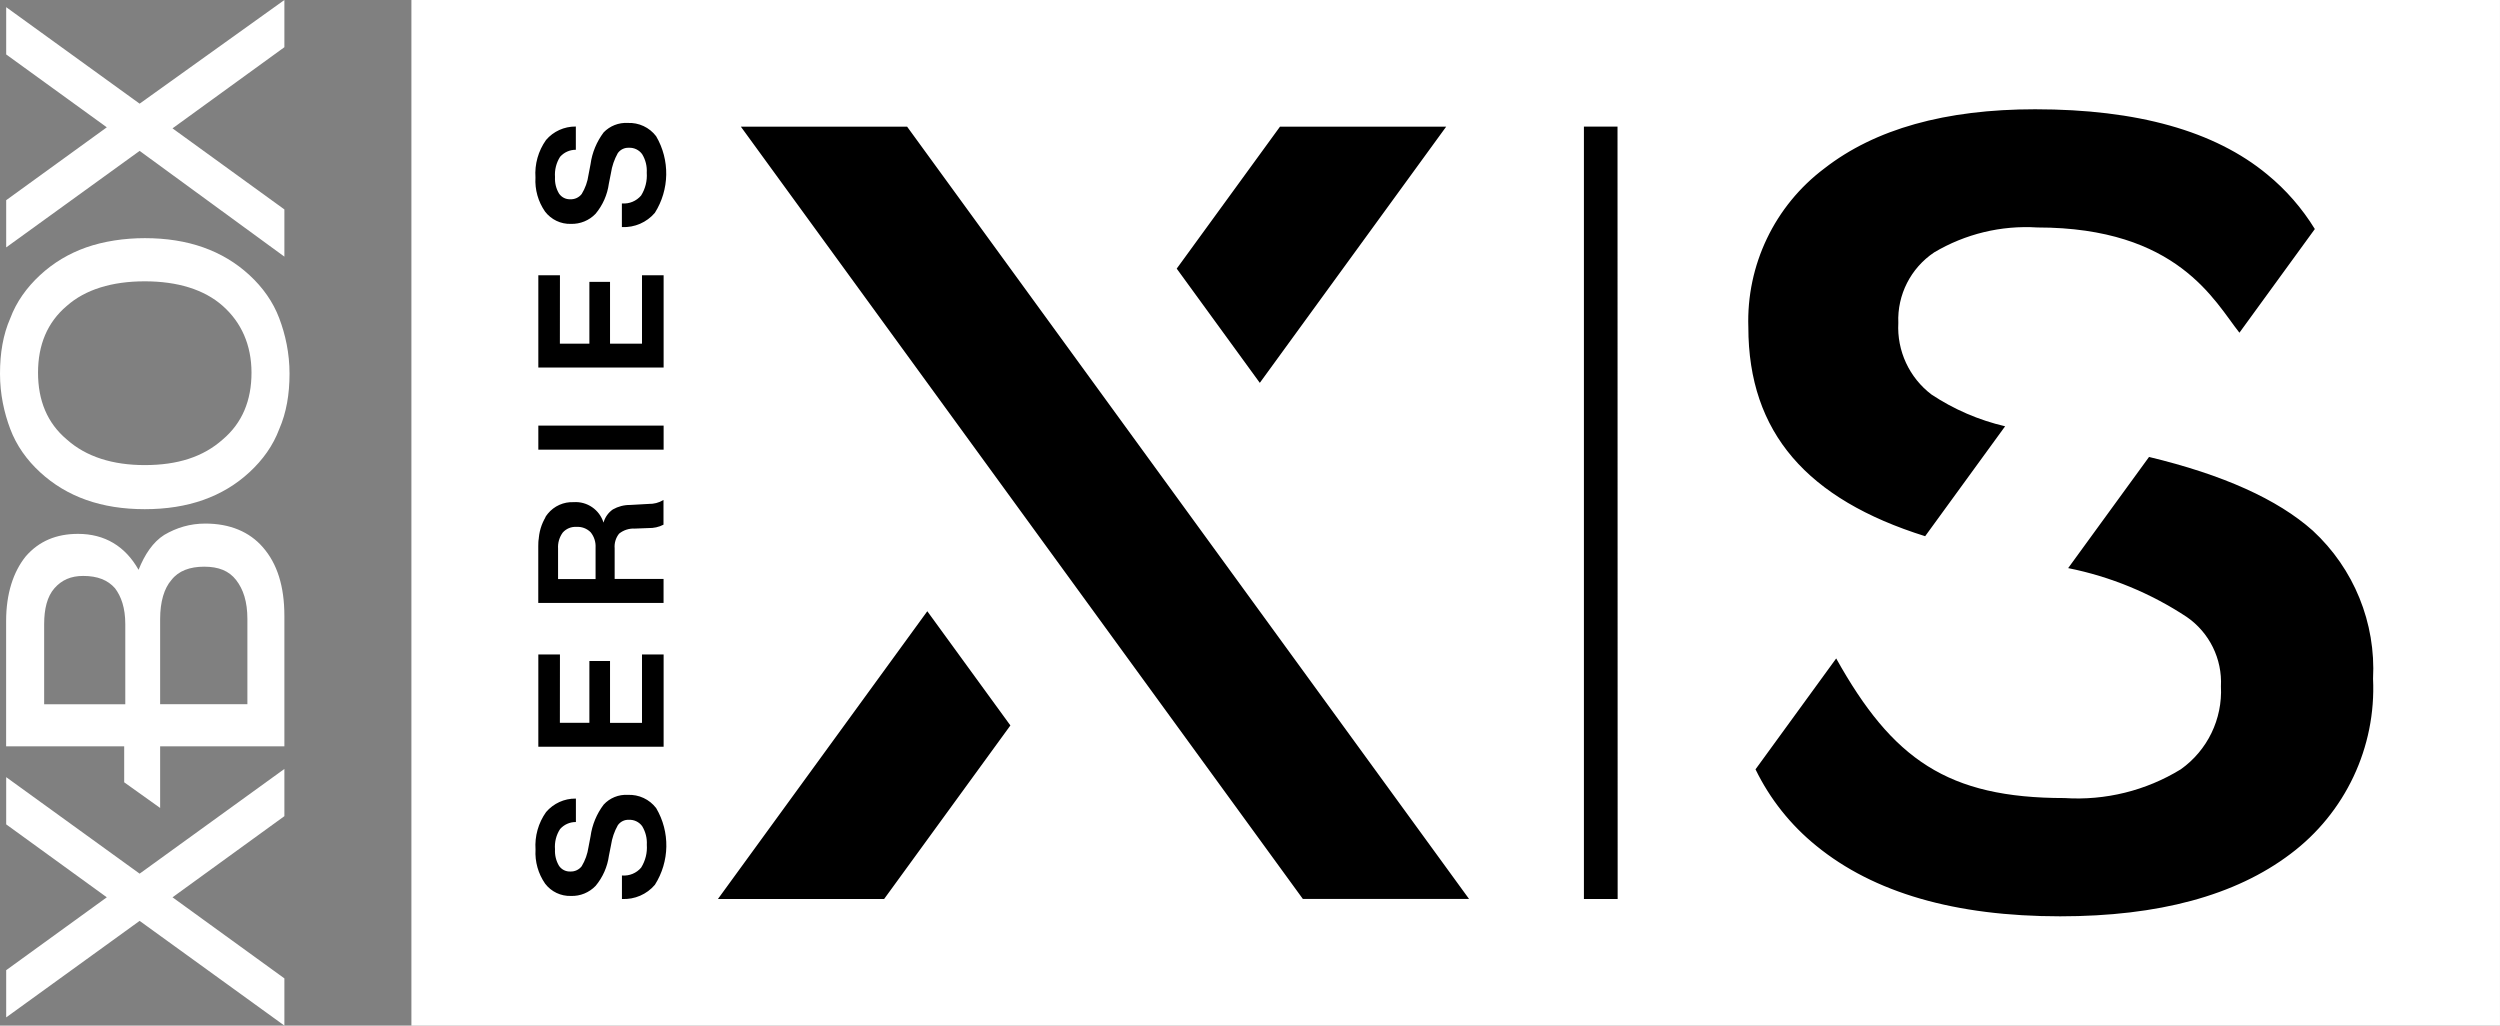 <?xml version="1.0" encoding="utf-8"?>
<!-- Generator: Adobe Illustrator 25.2.3, SVG Export Plug-In . SVG Version: 6.00 Build 0)  -->
<svg version="1.1" id="Layer_1" xmlns="http://www.w3.org/2000/svg" xmlns:xlink="http://www.w3.org/1999/xlink" x="0px" y="0px"
	 viewBox="0 0 3839 1574.9" style="enable-background:new 0 0 3839 1574.9;" xml:space="preserve">
<rect x="0" y="0" width="3839" height="1574.9" fill="#808080" stroke="none"/>
<style type="text/css">
	.st0{fill:#107C10;}
	.st1{fill:#FFFFFF;}
	.st2{fill:#666666;}
	.st3{fill:#999999;}
</style>
<g>
	<g>
		<g transform="translate(-87.941 -88)">
			<rect x="719.7" y="88" class="st1" width="3207.2" height="1574.9"/>
			<path d="M3044.2,911.4L3167,742.6c-40.3-9.4-78.6-25.9-113.1-48.8c-34.1-25.9-53.2-67.1-50.9-109.9c-1.8-43.2,19.1-84.2,55-108.3
				c47.8-28.4,103-41.8,158.5-38.3l0,0c215.9,0,272.1,113.5,310.3,161.6l115.8-159.2c-19.6-31.9-44.3-60.3-73.3-84
				c-80.6-66.6-199.4-99.9-356.2-99.9c-138,0-245.9,30.3-323.6,90.8c-76.4,57.4-120,148.5-116.8,244
				C2772.8,752.5,2863.2,854.7,3044.2,911.4z M3639.5,902.9c-54.1-48.2-137.9-85.9-251.5-113.2l-124.2,170.7
				c65,13,126.8,38.5,182.1,75c34.8,24,54.7,64.4,52.5,106.6c2.6,50.2-20.7,98.3-61.7,127.4c-53.5,32.8-115.9,48.2-178.5,44.1l0,0
				c-179.5,0-264.2-59.5-350.6-214.4l0,0l-123.9,170.3c22.1,45.5,54,85.6,93.3,117.4c88.4,72.2,213.3,108.3,374.5,108.3
				c151.3,0,269.2-31.9,353.7-95.8c84.2-63.1,131.7-163.9,126.8-269C3736.5,1044.5,3702.6,961.2,3639.5,902.9L3639.5,902.9z
				 M2572,1468.5h-51.8V282.4h51.6L2572,1468.5z M1051.8,276.8c17-0.8,33.4,6.8,43.7,20.4c21.4,36.5,20.6,82-2,117.7
				c-12.5,14.6-31.1,22.7-50.3,21.8h-0.3v-36.3h0.3c11.1,0.9,21.9-3.6,29.2-12.1c6.5-10.4,9.6-22.7,8.7-35c0.6-10-1.8-20-7.1-28.6
				c-4.7-6.5-12.4-10.2-20.4-9.8c-6.7-0.3-13.1,2.8-17,8.3c-5.3,9.5-8.9,19.9-10.5,30.7l-3.2,16.1c-2.3,17.1-9.4,33.1-20.4,46.3
				c-9.9,10.3-23.6,15.9-37.9,15.5c-15.5,0.5-30.3-6.6-39.7-18.9c-10.6-15.3-15.8-33.7-14.7-52.3c-1.4-20.5,4.3-40.8,16.2-57.6
				c11.3-13.3,28-20.8,45.5-20.7h0.3V318H972c-9.2,0-17.9,3.9-24,10.8c-5.9,9.3-8.6,20.2-7.8,31.1c-0.5,8.9,1.6,17.7,6.2,25.4
				c3.9,5.7,10.4,9,17.3,8.7c6.8,0.3,13.3-2.7,17.5-8.1c5.4-8.9,9-18.8,10.4-29.2l3.2-16.7c2.4-17.7,9.4-34.4,20.1-48.7
				C1024.5,281.4,1038,276,1051.8,276.8L1051.8,276.8z M1014.9,1323.6c-10.7,14.2-17.7,31-20.1,48.7l-3.2,16.7
				c-1.5,10.3-5,20.2-10.4,29.2c-4.2,5.4-10.7,8.4-17.5,8.1c-6.9,0.3-13.4-3-17.3-8.7c-4.6-7.7-6.7-16.5-6.2-25.4
				c-0.9-10.9,1.8-21.9,7.8-31.1c6.1-6.9,14.8-10.8,24-10.8h0.3v-36h-0.3c-17.5-0.2-34.1,7.4-45.5,20.7
				c-11.9,16.7-17.6,37.1-16.2,57.6c-1.1,18.6,4.1,37,14.7,52.3c9.4,12.4,24.2,19.4,39.7,18.9c14.3,0.5,28-5.2,37.9-15.5
				c11-13.2,18.1-29.3,20.4-46.3l3.2-16.1c1.6-10.8,5.1-21.2,10.5-30.7c3.9-5.5,10.3-8.7,17-8.3c8-0.4,15.7,3.3,20.4,9.8
				c5.2,8.6,7.7,18.6,7.1,28.6c0.9,12.3-2.2,24.5-8.7,35c-7.2,8.5-18.1,13-29.2,12.1h-0.3v36.1h0.3c19.2,0.9,37.8-7.1,50.3-21.8
				c22.7-35.8,23.5-81.2,2-117.7c-10.3-13.6-26.7-21.2-43.7-20.4C1037.9,1307.8,1024.4,1313.3,1014.9,1323.6L1014.9,1323.6z
				 M1106.8,855.7v38l0,0c-7.1,3.7-15,5.4-23,5.2l-21,0.8c-8.7-0.5-17.4,2.3-24.2,7.8c-5.1,6.4-7.5,14.4-6.8,22.5v47h75.1v36.9
				H914.5v-87.1c0-4.2,0.2-8.3,0.6-12.5c0,1.3,0,2.6,0,4c0.4-13,4.2-25.7,11-36.8l-1.6,2c1.4-2.3,2.9-4.5,4.6-6.6
				c9.7-11.9,24.5-18.5,39.8-17.8c20.7-1.4,39.6,11.6,45.8,31.4c2.3-8.2,7.3-15.3,14.3-20.2c8.1-4.6,17.3-7,26.7-6.9l28.5-1.6
				c7.8,0.2,15.5-1.8,22.2-5.8L1106.8,855.7z M972.9,897.1c-7.9-0.5-15.6,2.8-20.8,8.7c-5.2,7.1-7.8,15.9-7.2,24.7v46.7h57.6v-48.3
				c0.5-8.5-2.2-17-7.6-23.6C989.1,899.5,981.1,896.5,972.9,897.1L972.9,897.1z M914.6,778.5H1107v-36.9H914.6V778.5z M947.8,510.7
				h-33.2v141.7H1107V510.7h-33.2v105h-49.1v-94.9H993v94.9h-45.3L947.8,510.7z M947.8,1093h-33.2v141.7H1107V1093h-33.2v105h-49.1
				V1103H993v94.9h-45.3L947.8,1093z M1190.4,1468.5h255.2l193.9-266.5l-127.6-175.4L1190.4,1468.5z M2308.7,282.5h-255.2
				l-158.6,218l127.6,175.4L2308.7,282.5z M1480.9,282.5h-255.3l863,1185.9h255.2L1480.9,282.5z"/>
		</g>
	</g>
	<g>
		<polygon class="st1" points="436.7,1180.8 436.7,1253.3 264.9,1377.9 436.7,1502.4 436.7,1574.9 214.4,1414.1 9.5,1562.3 
			9.5,1489.8 164,1377.9 9.5,1265.9 9.5,1193.4 214.4,1341.6 		"/>
		<path class="st1" d="M252.2,821.4c-17.3,11-30,30-39.4,53.6c-20.5-36.3-52-55.2-93-55.2c-33.1,0-59.9,11-80.4,34.7
			c-18.9,23.6-30,56.8-30,99.3v192.3h181.3v55.2l55.2,39.4v-94.6h190.8V945.9c0-45.7-11-80.4-33.1-105.6
			c-20.5-23.6-50.4-36.3-88.3-36.3C291.7,804,271.2,810.3,252.2,821.4z M67.8,1081.5v-123c0-23.6,4.7-42.6,15.8-55.2
			s25.2-18.9,44.1-18.9c22.1,0,37.8,6.3,48.9,18.9c9.5,12.6,15.8,30,15.8,55.2v123H67.8z M362.6,890.7c11,14.2,17.3,33.1,17.3,59.9
			v130.8h-134V950.6c0-26.8,6.3-47.3,17.3-59.9c11-14.2,28.4-20.5,50.4-20.5S351.6,876.5,362.6,890.7z"/>
		<path class="st1" d="M132.4,379.9c-26.8,9.5-50.4,23.6-70.9,42.6s-36.3,41-45.7,66.2C4.7,513.9,0,542.3,0,573.8
			s6.3,59.9,15.8,85.1s25.2,47.3,45.7,66.2c20.5,18.9,44.1,33.1,70.9,42.6c26.8,9.5,56.8,14.2,89.9,14.2c33.1,0,63.1-4.7,89.9-14.2
			c26.8-9.5,50.4-23.6,70.9-42.6c20.5-18.9,36.3-41,45.7-66.2c11-25.2,15.8-53.6,15.8-85.1s-6.3-59.9-15.8-85.1
			c-9.5-25.2-25.2-47.3-45.7-66.2s-44.1-33.1-70.9-42.6c-26.8-9.5-56.8-14.2-89.9-14.2C190.8,365.7,159.2,370.5,132.4,379.9z
			 M342.1,469.8c28.4,25.2,44.1,59.9,44.1,102.5c0,42.6-14.2,77.2-44.1,102.5c-30,26.8-69.4,39.4-119.8,39.4
			c-48.9,0-89.9-12.6-119.8-39.4c-30-25.2-44.1-59.9-44.1-102.5c0-42.6,14.2-77.2,44.1-102.5c28.4-25.2,69.4-37.8,119.8-37.8
			C272.7,432,313.7,444.6,342.1,469.8z"/>
		<polygon class="st1" points="214.4,159.2 9.5,11 9.5,83.6 164,195.5 9.5,307.4 9.5,379.9 214.4,231.7 436.7,394.1 436.7,321.6 
			264.9,197.1 436.7,72.5 436.7,0 		"/>
	</g>
</g>
</svg>
